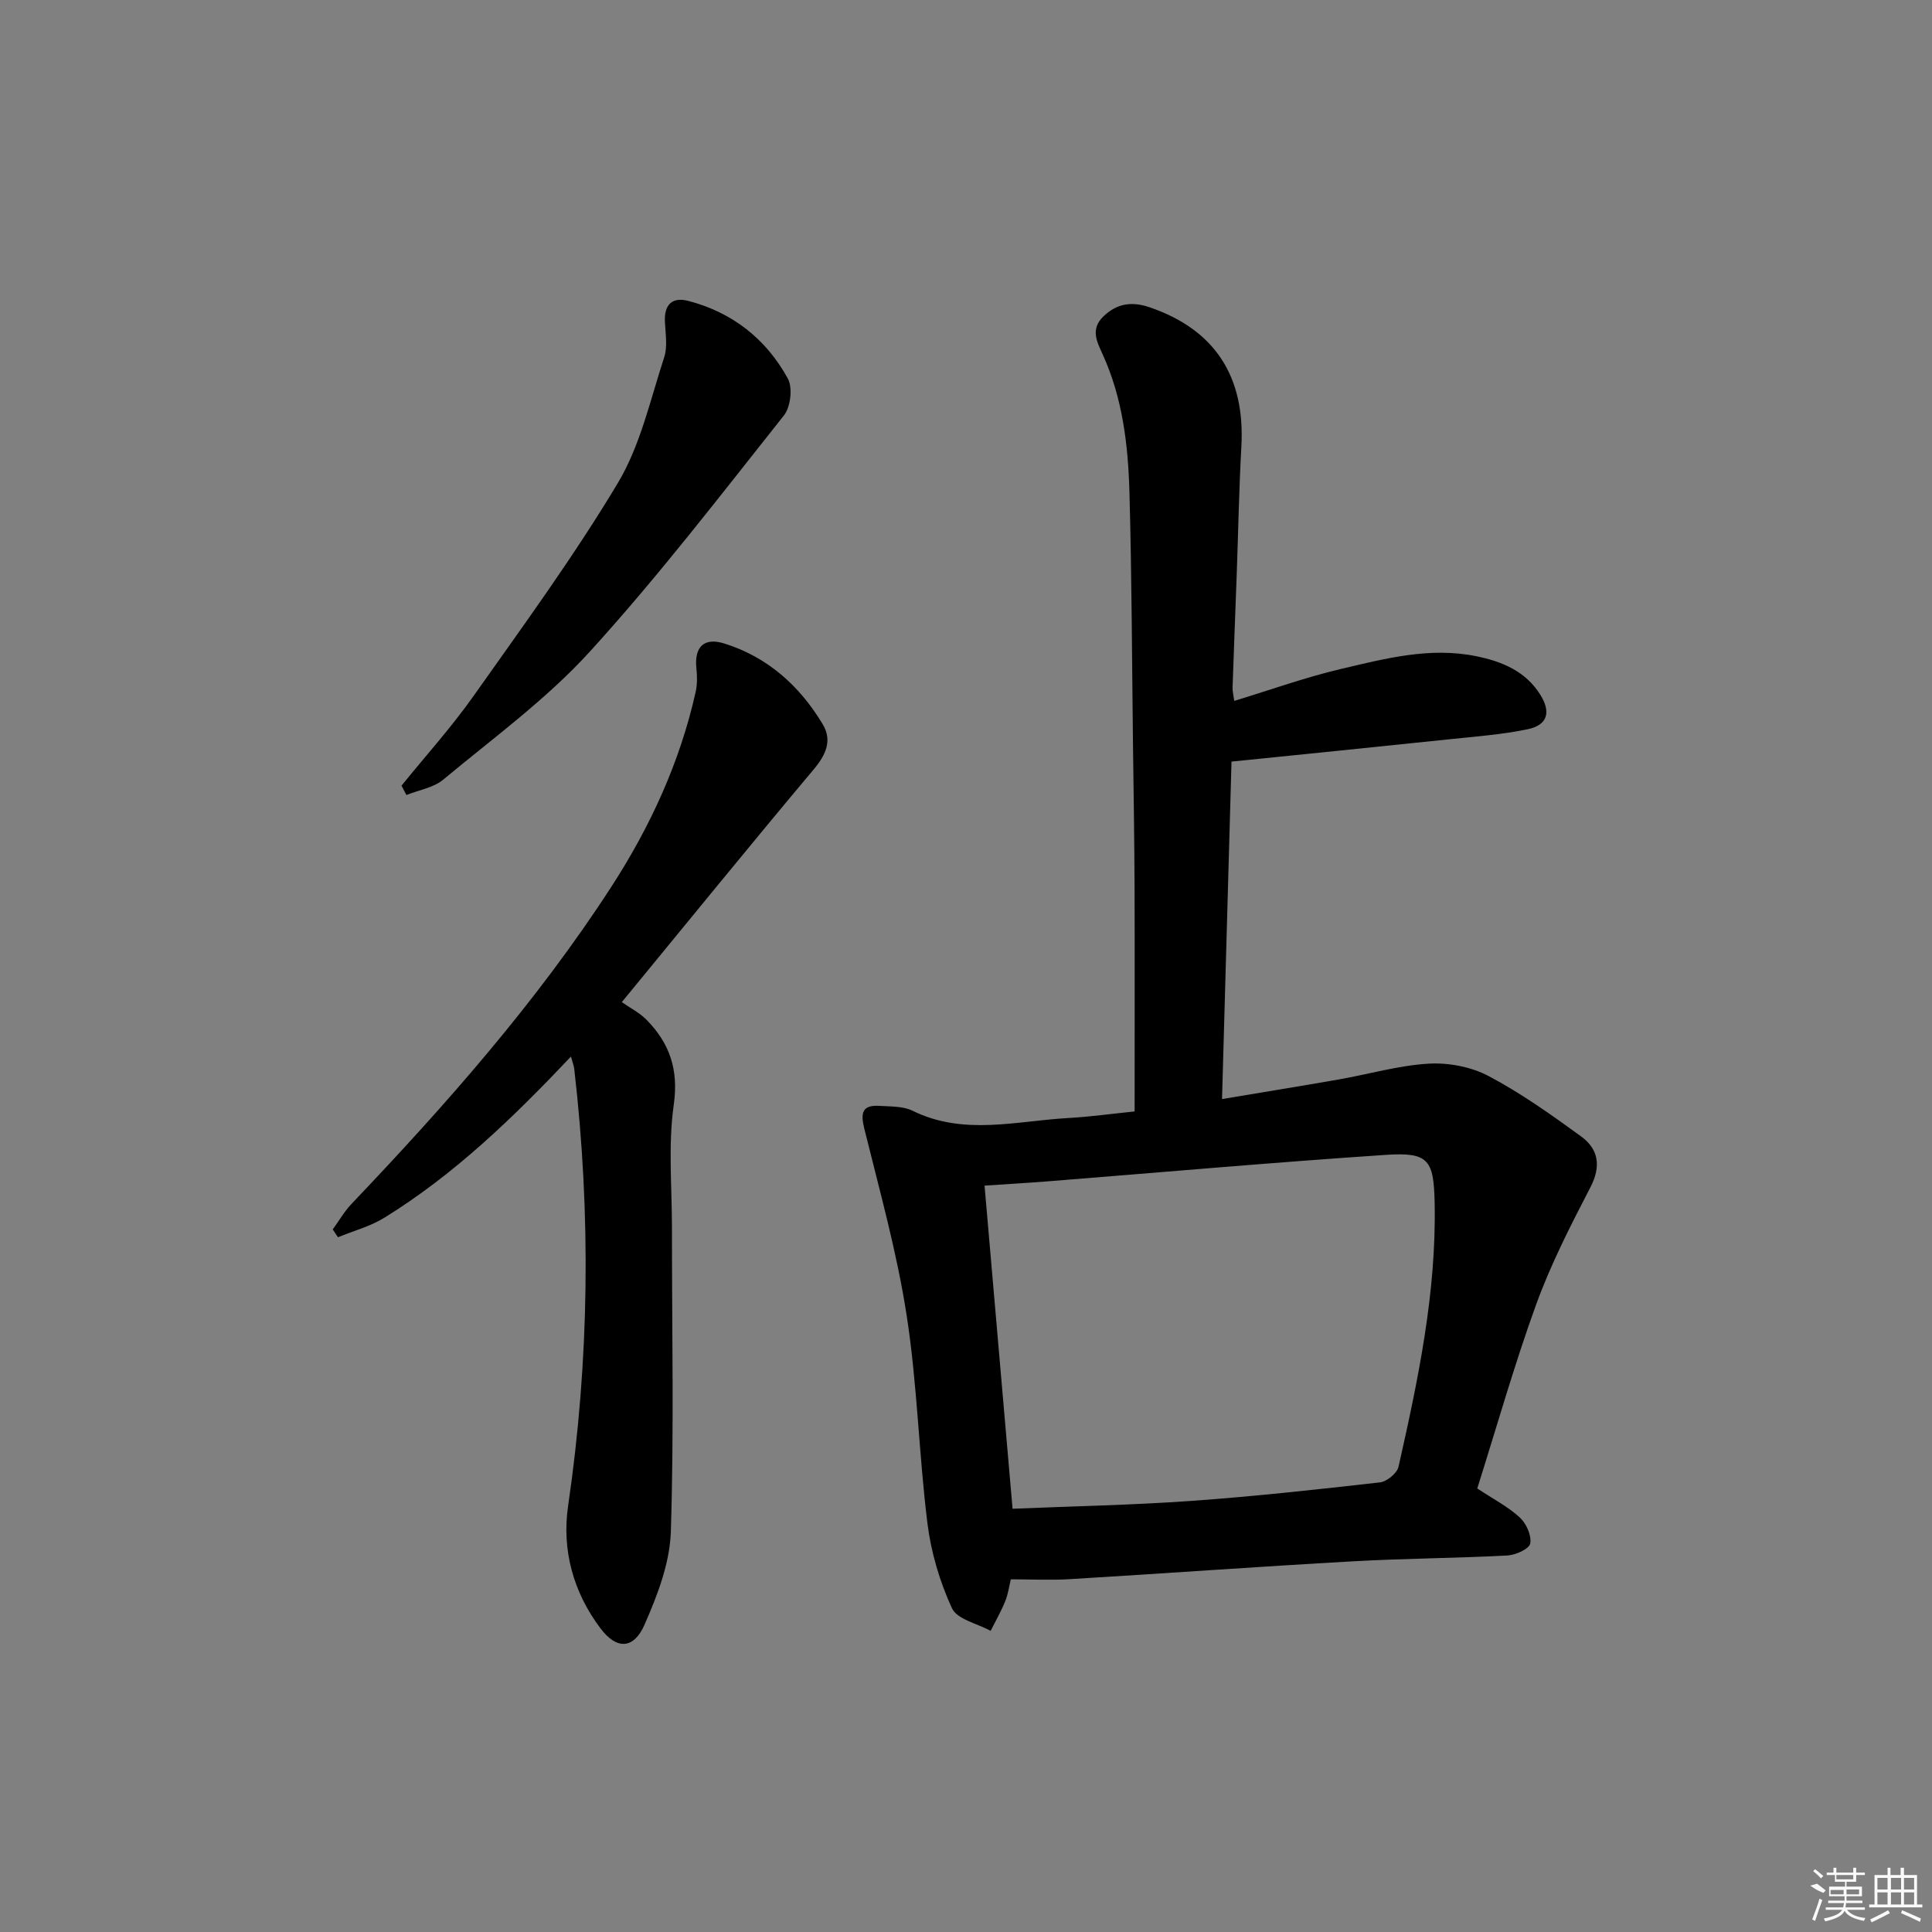 <svg enable-background="new 0 0 400 400" viewBox="0 0 400 400" xmlns="http://www.w3.org/2000/svg"><rect x="0" y="0" width="400" height="400" fill="#808080" stroke="none"/><path d="m305.85 308.17c3.37 2.23 6.39 3.78 8.8 6 1.35 1.24 2.47 3.73 2.17 5.39-.2 1.12-3.03 2.4-4.74 2.49-10.63.56-21.28.6-31.9 1.2-19.58 1.1-39.15 2.52-58.73 3.7-3.95.24-7.92.03-12.17.03-.34 1.4-.56 3.05-1.16 4.54-.85 2.1-2 4.09-3.02 6.13-2.77-1.52-6.95-2.38-8.01-4.69-2.52-5.47-4.32-11.54-5.07-17.53-1.78-14.33-2.1-28.86-4.31-43.11-2.01-13.03-5.6-25.83-8.77-38.66-.81-3.28-.42-4.93 3.16-4.7 2.31.15 4.87.04 6.84 1.01 10.6 5.22 21.5 2.1 32.3 1.5 4.46-.25 8.89-.87 13.67-1.36 0-15.64.04-30.94-.01-46.25-.04-9.99-.2-19.99-.33-29.98-.21-17.31-.25-34.62-.73-51.93-.27-9.8-1.41-19.55-5.58-28.66-1.17-2.56-2.52-5.15.17-7.76 2.84-2.76 5.95-3.16 9.62-1.9 13.46 4.62 19.78 14.3 18.96 28.86-.49 8.8-.64 17.62-.96 26.43-.28 7.81-.6 15.62-.86 23.43-.03.77.19 1.56.35 2.76 7.57-2.3 14.73-4.88 22.09-6.61 9.16-2.15 18.41-4.6 28-2.64 5.35 1.09 10.2 3.08 13.26 7.96 2.26 3.6 1.54 6.28-2.56 7.15-5.33 1.12-10.82 1.51-16.26 2.09-14.84 1.56-29.69 3.05-45.1 4.62-.65 23.01-1.29 46.05-1.96 69.87 8.35-1.4 16.27-2.68 24.17-4.06 6.21-1.09 12.36-2.9 18.6-3.27 4.12-.24 8.81.65 12.43 2.57 6.71 3.55 12.99 8.01 19.15 12.5 3.6 2.63 4.18 6.16 1.92 10.52-4.1 7.91-8.2 15.91-11.23 24.25-4.52 12.46-8.13 25.24-12.2 38.11zm-96.21 4.2c12.41-.52 24.69-.75 36.94-1.62 13.07-.93 26.11-2.36 39.13-3.84 1.43-.16 3.54-1.9 3.84-3.24 4.05-17.97 7.85-36 7.48-54.59-.18-8.91-1.23-10.57-10.06-9.98-23.35 1.56-46.67 3.63-70 5.48-4.23.34-8.48.57-13.13.89 1.94 22.41 3.84 44.36 5.8 66.9z"/><path d="m118.21 218.75c-12.12 12.82-24.22 24.46-38.62 33.36-2.92 1.81-6.4 2.72-9.62 4.05-.36-.54-.72-1.08-1.08-1.62 1.29-1.77 2.4-3.72 3.9-5.3 19.53-20.51 38.25-41.7 53.71-65.53 8.09-12.47 14.27-25.87 17.53-40.46.35-1.56.32-3.27.15-4.87-.46-4.41 1.54-6.48 5.78-5.15 8.97 2.81 15.59 8.76 20.36 16.69 2.05 3.4.67 6.38-1.89 9.42-13.04 15.53-25.83 31.28-39.69 48.14 1.68 1.18 3.67 2.18 5.15 3.69 4.78 4.88 6.64 10.32 5.6 17.59-1.18 8.33-.37 16.94-.37 25.44-.01 20.98.44 41.97-.23 62.92-.21 6.51-2.78 13.2-5.46 19.28-2.27 5.14-5.8 5.13-9.11.73-5.65-7.49-8.03-16.26-6.7-25.34 4.41-30.14 4.77-60.28 1.27-90.5-.07-.61-.31-1.2-.68-2.54z"/><path d="m83.13 162.66c4.99-6.17 10.34-12.09 14.91-18.56 10.25-14.5 20.77-28.89 29.88-44.1 4.67-7.8 6.71-17.21 9.59-26.01.74-2.25.26-4.94.15-7.42-.15-3.54 1.53-5.13 4.85-4.27 9.14 2.38 16.12 7.9 20.6 16.07 1.04 1.89.58 5.89-.8 7.63-13.13 16.53-26 33.33-40.2 48.92-8.99 9.87-20.02 17.9-30.35 26.5-2.02 1.68-5.06 2.15-7.62 3.18-.35-.65-.68-1.3-1.01-1.94z"/><g fill="#fafafa"><path d="m374.8 390.4 1.4-.4c.7.5 1.3 1 1.8 1.4l-.5.5c-1.5-.6-2.1-1.1-2.7-1.5zm1 7.3-.6-.3c.5-1.4 1.1-2.8 1.5-4.3.2.1.4.2.6.3-.5 1.3-1 2.8-1.5 4.3zm-.4-10.3.4-.4c.4.3 1 .8 1.7 1.4l-.5.5c-.4-.5-1-1-1.6-1.5zm2.5.3h1.7v-1h.6v1h3.5v-1h.6v1h1.8v.5h-1.8v1.4h-2v1h3.2v2h-3.2v.9h3.3v.5h-3.4c0 .3-.1.6-.1.9h4v.5h-3.7c.7.9 1.9 1.5 3.8 1.7-.1.2-.2.4-.3.6-2.1-.4-3.5-1.1-4-2.1-.4 1-1.8 1.7-4 2.2-.1-.2-.2-.4-.3-.6 2.1-.4 3.4-1 3.8-1.8h-3.4v-.5h3.6c.1-.3.1-.6.2-.9h-3.3v-.5h3.4c0-.3 0-.6 0-.9h-3.2v-2h3.3v-1h-2.1v-1.4h-1.7v-.5zm1.1 3.5v1h2.7c0-.3 0-.4 0-.4 0-.1 0-.2 0-.2 0-.1 0-.2 0-.3h-2.7zm1.2-3v.9h3.5v-.9zm4.7 3h-2.6v.6.4h2.6z"/><path d="m393.6 386.7h.6v1.5h2.7v6.1h1.1v.6h-11v-.6h1.1v-6.1h2.7v-1.5h.6v1.5h2.1v-1.5zm-2.7 8.8.4.6c-1.2.6-2.5 1.3-3.8 1.9-.1-.2-.2-.4-.3-.6 1.2-.6 2.5-1.2 3.7-1.9zm-2.2-6.7v2.4h2.1v-2.4zm0 3v2.5h2.1v-2.5zm2.8-3v2.4h2.1v-2.4zm0 3v2.5h2.1v-2.5zm6 6.1c-1.4-.7-2.7-1.3-3.9-1.8l.2-.6c1.5.6 2.7 1.2 3.9 1.7zm-1.2-9.1h-2.1v2.4h2.1zm-2.1 3v2.5h2.1v-2.5z"/></g></svg>